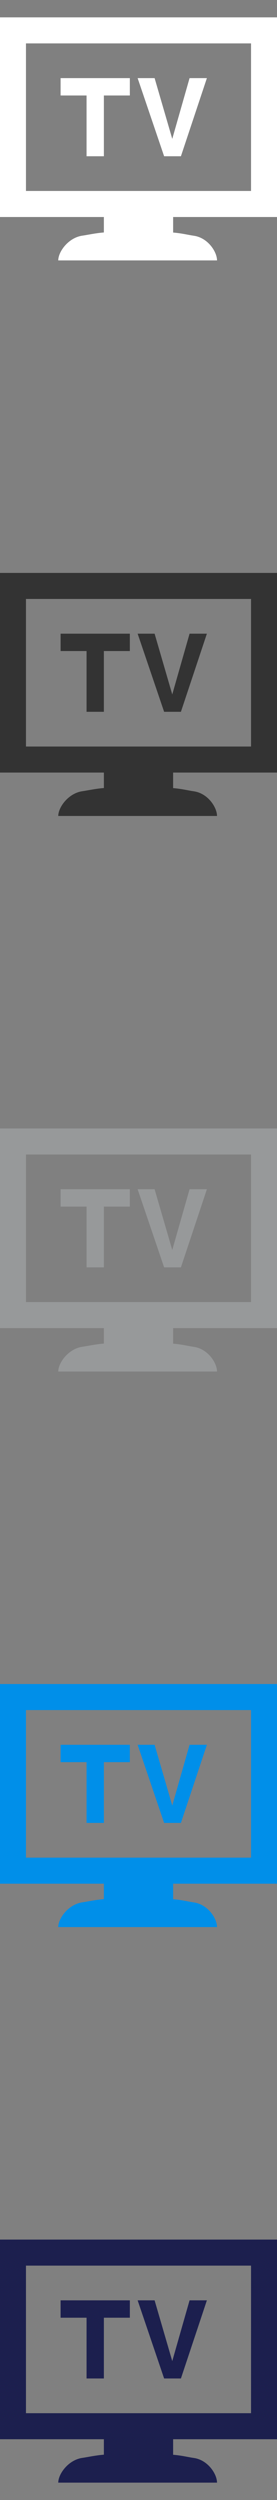 <svg xmlns="http://www.w3.org/2000/svg" width="32" height="288" viewBox="0 0 32 288"><rect x="0" y="0" width="32" height="288" fill="#808080" stroke="none"/><g fill="#FFF"><path d="M32 25V2H0v23h12v1.78c-1 .08-1.81.27-2.5.37C7.89 27.39 6.73 29 6.73 30h18.34c0-1-1.06-2.61-2.67-2.84-.69-.1-1.4-.29-2.4-.37V25h12zM3 22V5h26v17H3z"/><path d="M7 11h3v7h2v-7h3V9H7M19.9 16l-2.04-7H15.9l3.06 9h1.94l3-9h-2"/></g><g fill="#333"><path d="M32 89V66H0v23h12v1.78c-1 .08-1.81.27-2.5.37C7.89 91.39 6.73 93 6.73 94h18.34c0-1-1.06-2.61-2.67-2.84-.69-.1-1.4-.29-2.4-.37V89h12zM3 86V69h26v17H3z"/><path d="M7 75h3v7h2v-7h3v-2H7M19.9 80l-2.04-7H15.9l3.06 9h1.94l3-9h-2"/></g><g fill="#97999A"><path d="M32 153v-23H0v23h12v1.78c-1 .08-1.81.27-2.5.37-1.61.24-2.77 1.85-2.77 2.85h18.34c0-1-1.06-2.61-2.67-2.84-.69-.1-1.4-.29-2.4-.37V153h12zm-29-3v-17h26v17H3z"/><path d="M7 139h3v7h2v-7h3v-2H7M19.9 144l-2.04-7H15.9l3.06 9h1.94l3-9h-2"/></g><g fill="#008FE9"><path d="M32 217v-23H0v23h12v1.78c-1 .08-1.81.27-2.5.37-1.61.24-2.77 1.85-2.77 2.85h18.34c0-1-1.06-2.61-2.67-2.84-.69-.1-1.4-.29-2.4-.37V217h12zm-29-3v-17h26v17H3z"/><path d="M7 203h3v7h2v-7h3v-2H7M19.9 208l-2.04-7H15.9l3.06 9h1.94l3-9h-2"/></g><g fill="#1C1F4E"><path d="M32 281v-23H0v23h12v1.78c-1 .08-1.81.27-2.5.37-1.61.24-2.77 1.85-2.77 2.85h18.34c0-1-1.06-2.61-2.67-2.84-.69-.1-1.4-.29-2.4-.37V281h12zm-29-3v-17h26v17H3z"/><path d="M7 267h3v7h2v-7h3v-2H7M19.9 272l-2.04-7H15.9l3.06 9h1.94l3-9h-2"/></g></svg>